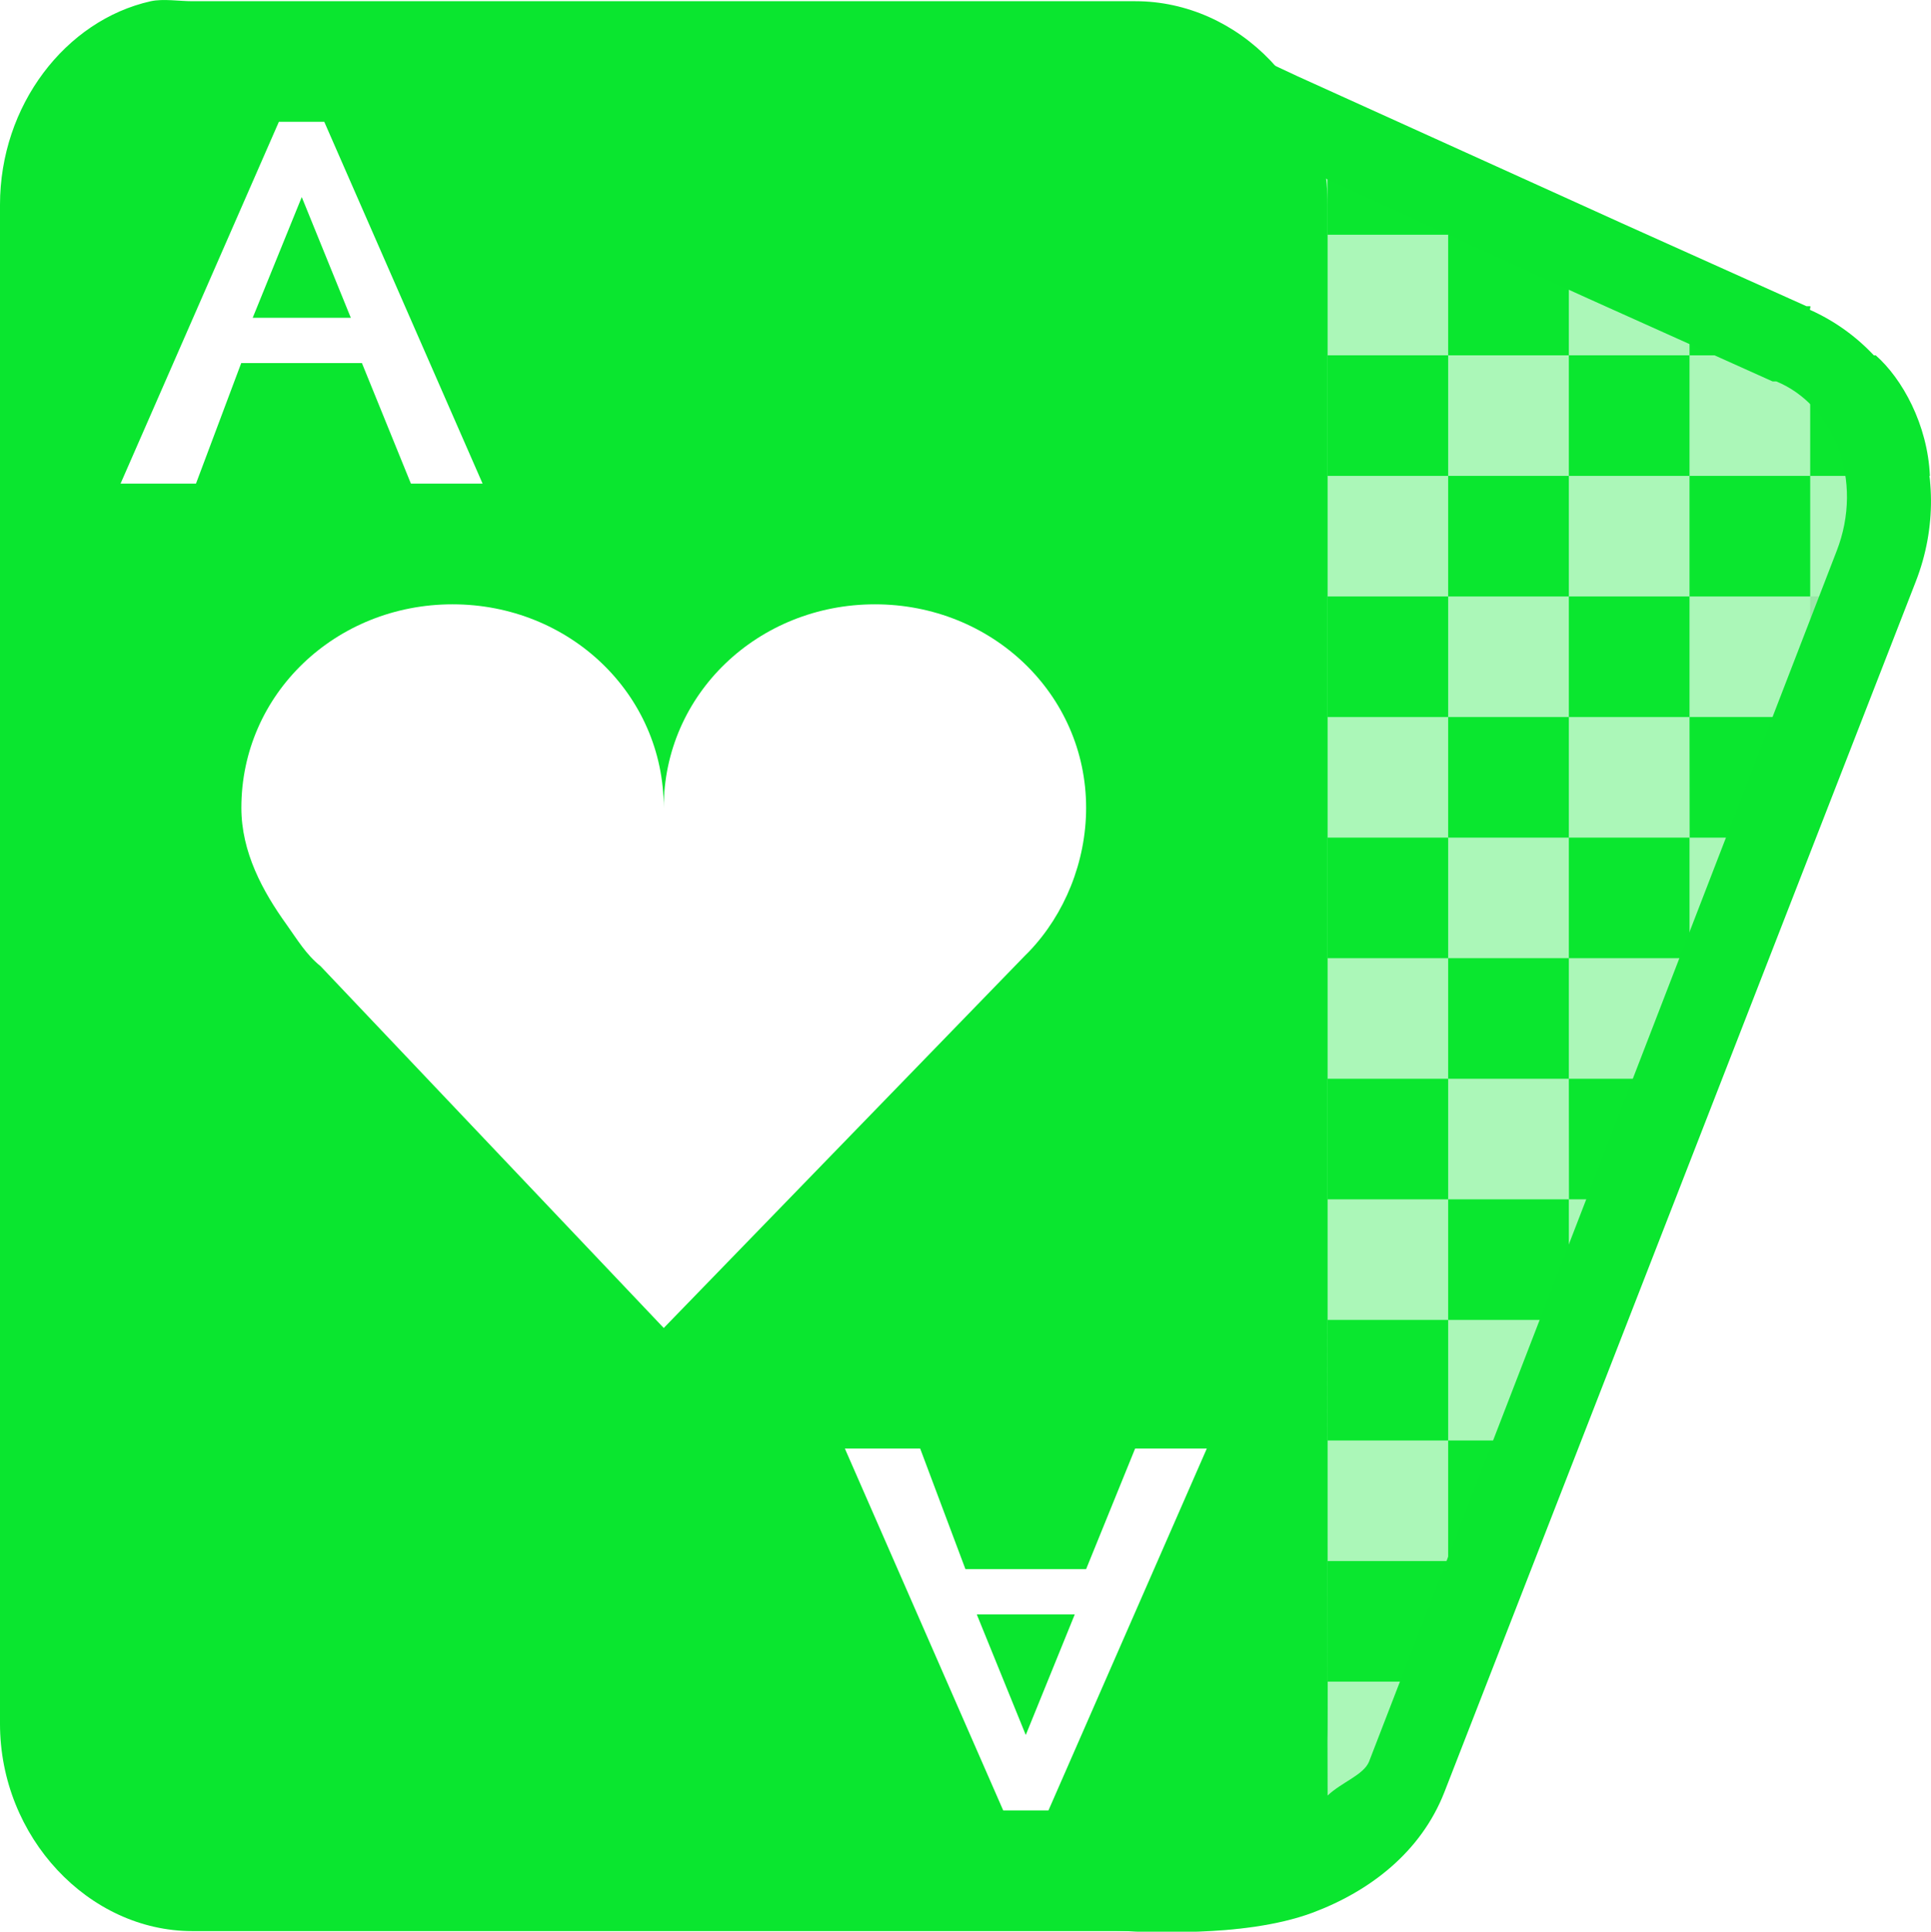 <svg xmlns="http://www.w3.org/2000/svg" width="16.001" height="16.005" version="1.1">
 <g transform="translate(-83 -215)">
  <g transform="matrix(1 0 0 .999 -140 40.122)">
   <path style="fill:#0ae62f" d="m-6-36h1v1h-1z" transform="translate(241 217)"/>
   <path style="fill:#0ae62f" d="m-7-35h1v1h-1z" transform="translate(241 217)"/>
   <path style="fill:#0ae62f" d="m-5-35h1v1h-1z" transform="translate(241 217)"/>
   <path style="fill:#0ae62f" d="m-6-34h1v1h-1z" transform="translate(241 217)"/>
   <path style="fill:#0ae62f" d="m-7-33h1v1h-1z" transform="translate(241 217)"/>
   <path style="fill:#0ae62f" d="m-5-33h1v0.152l-0.355 0.848h-0.644z" transform="translate(241 217)"/>
   <path style="fill:#0ae62f" d="m-4-36h1v0.73l-0.105 0.27h-0.894z" transform="translate(241 217)"/>
   <path style="fill:#0ae62f" d="m-6-32h1v1h-1z" transform="translate(241 217)"/>
   <path style="fill:#0ae62f" d="m-7-31h1v1h-1z" transform="translate(241 217)"/>
   <path style="fill:#0ae62f" d="m-6-30h0.816l-0.41 1h-0.406z" transform="translate(241 217)"/>
   <path style="fill:#0ae62f" d="m-7-29h1v0.961l-0.012 0.039h-0.988z" transform="translate(241 217)"/>
   <path style="fill:#bdbdbd;fill-opacity:.365" d="m-5-31h0.234l-0.234 0.559z" transform="translate(241 217)"/>
   <path style="fill:#bdbdbd;fill-opacity:.365" d="m-4-34h0.473l-0.414 1h-0.059z" transform="translate(241 217)"/>
   <path style="fill:#bdbdbd;fill-opacity:.365" d="m-3-37h0.721l-0.42 1h-0.301z" transform="translate(241 217)"/>
   <path style="fill:#0ae62f" d="m-3-39h0.543c0.219 0.193 0.43 0.573 0.449 1h-0.992z" transform="translate(241 217)"/>
   <path style="fill:#0ae62f" d="m-4-39.738 1 0.418v0.32h-1z" transform="translate(241 217)"/>
   <path style="fill:#0ae62f" d="m-7-41 1 0.422v0.578h-1z" transform="translate(241 217)"/>
   <path style="fill:#bdbdbd;fill-opacity:.365" d="m-7-27h0.574c-0.146 0.372-0.451 0.65-0.582 0.723z" transform="translate(241 217)"/>
   <path style="fill:#0ae62f" d="m-6-40h1v1h-1z" transform="translate(241 217)"/>
   <path style="fill:#0ae62f" d="m-7-39h1v1h-1z" transform="translate(241 217)"/>
   <path style="fill:#0ae62f" d="m-5-39h1v1h-1z" transform="translate(241 217)"/>
   <path style="fill:#0ae62f" d="m-6-38h1v1h-1z" transform="translate(241 217)"/>
   <path style="fill:#0ae62f" d="m-4-38h1v1h-1z" transform="translate(241 217)"/>
   <path style="fill:#0ae62f" d="m-5-37h1v1h-1z" transform="translate(241 217)"/>
   <path style="fill:#0ae62f" d="m-7-37h1v1h-1z" transform="translate(241 217)"/>
  </g>
  <path style="fill:#0ae62f" d="m84.25 215.01c-0.708 0.158-1.25 0.864-1.25 1.686v12.586c0 0.94 0.735 1.718 1.594 1.718h7.813c0.859 0 1.594-0.778 1.594-1.718v-12.586c0-0.94-0.735-1.686-1.594-1.686h-7.813c-0.107 0-0.243-0.022-0.344 0zm1.062 0.999h0.375l1.312 2.998h-0.594l-0.406-0.999h-1l-0.375 0.999h-0.625l1.312-2.998zm0.188 0.625-0.406 0.999h0.813l-0.406-0.999zm1.25 3.373c0.967 0 1.75 0.742 1.75 1.686 0-0.944 0.783-1.686 1.75-1.686 0.967 0 1.75 0.742 1.75 1.686 0 0.449-0.179 0.882-0.469 1.187-0.015 0.016-0.016 0.016-0.031 0.031l-3 3.092-2.844-2.998c-0.121-0.098-0.191-0.218-0.281-0.344-0.2-0.278-0.375-0.602-0.375-0.968 0-0.944 0.783-1.686 1.75-1.686zm3.25 6.995h0.625l0.375 0.999h1l0.406-0.999h0.594l-1.312 2.998h-0.375l-1.312-2.998zm1.094 1.374 0.406 0.999 0.406-0.999h-0.813z"/>
  <path style="fill:#0ae62f;fill-opacity:0.343" d="m96 217.01h0.375l-0.375-0.156-2.594-1.093 0.125 14.241-1.016 0.953c0.94 0.159 1.724-0.146 2.047-0.921l4.313-10.4c0.323-0.775-0.045-1.621-0.781-1.905l-1.719-0.718m-0.375 0v-0.156"/>
  <path style="fill:#bdbdbd;fill-opacity:.365" d="m94 230s0.004-0.121 0-1.007c0 0.666-0.05 0.767-0.156 1.007z"/>
  <path style="fill:#0ae62f" d="m93.281 215.41v0.531l0.031 13.688-1.062 0.719-0.906 0.594 1.062 0.062s0.239 0.011 0.531 0 0.647-0.048 0.938-0.156c0.474-0.177 0.899-0.501 1.094-1l3.906-10.03c0.349-0.895-0.055-1.883-0.875-2.25-0.007-0.003 0.007-0.028 0-0.031h-0.031l-1.531-0.688-0.344-0.156-2.344-1.062-0.469-0.219zm0.688 1.062 1.844 0.844 0.344 0.156 1.531 0.688h0.031c0.478 0.197 0.729 0.82 0.5 1.406l-3.875 10.031c-0.046 0.11-0.228 0.17-0.343 0.28v-0.031l-0.031-13.375z"/>
 </g>
</svg>
